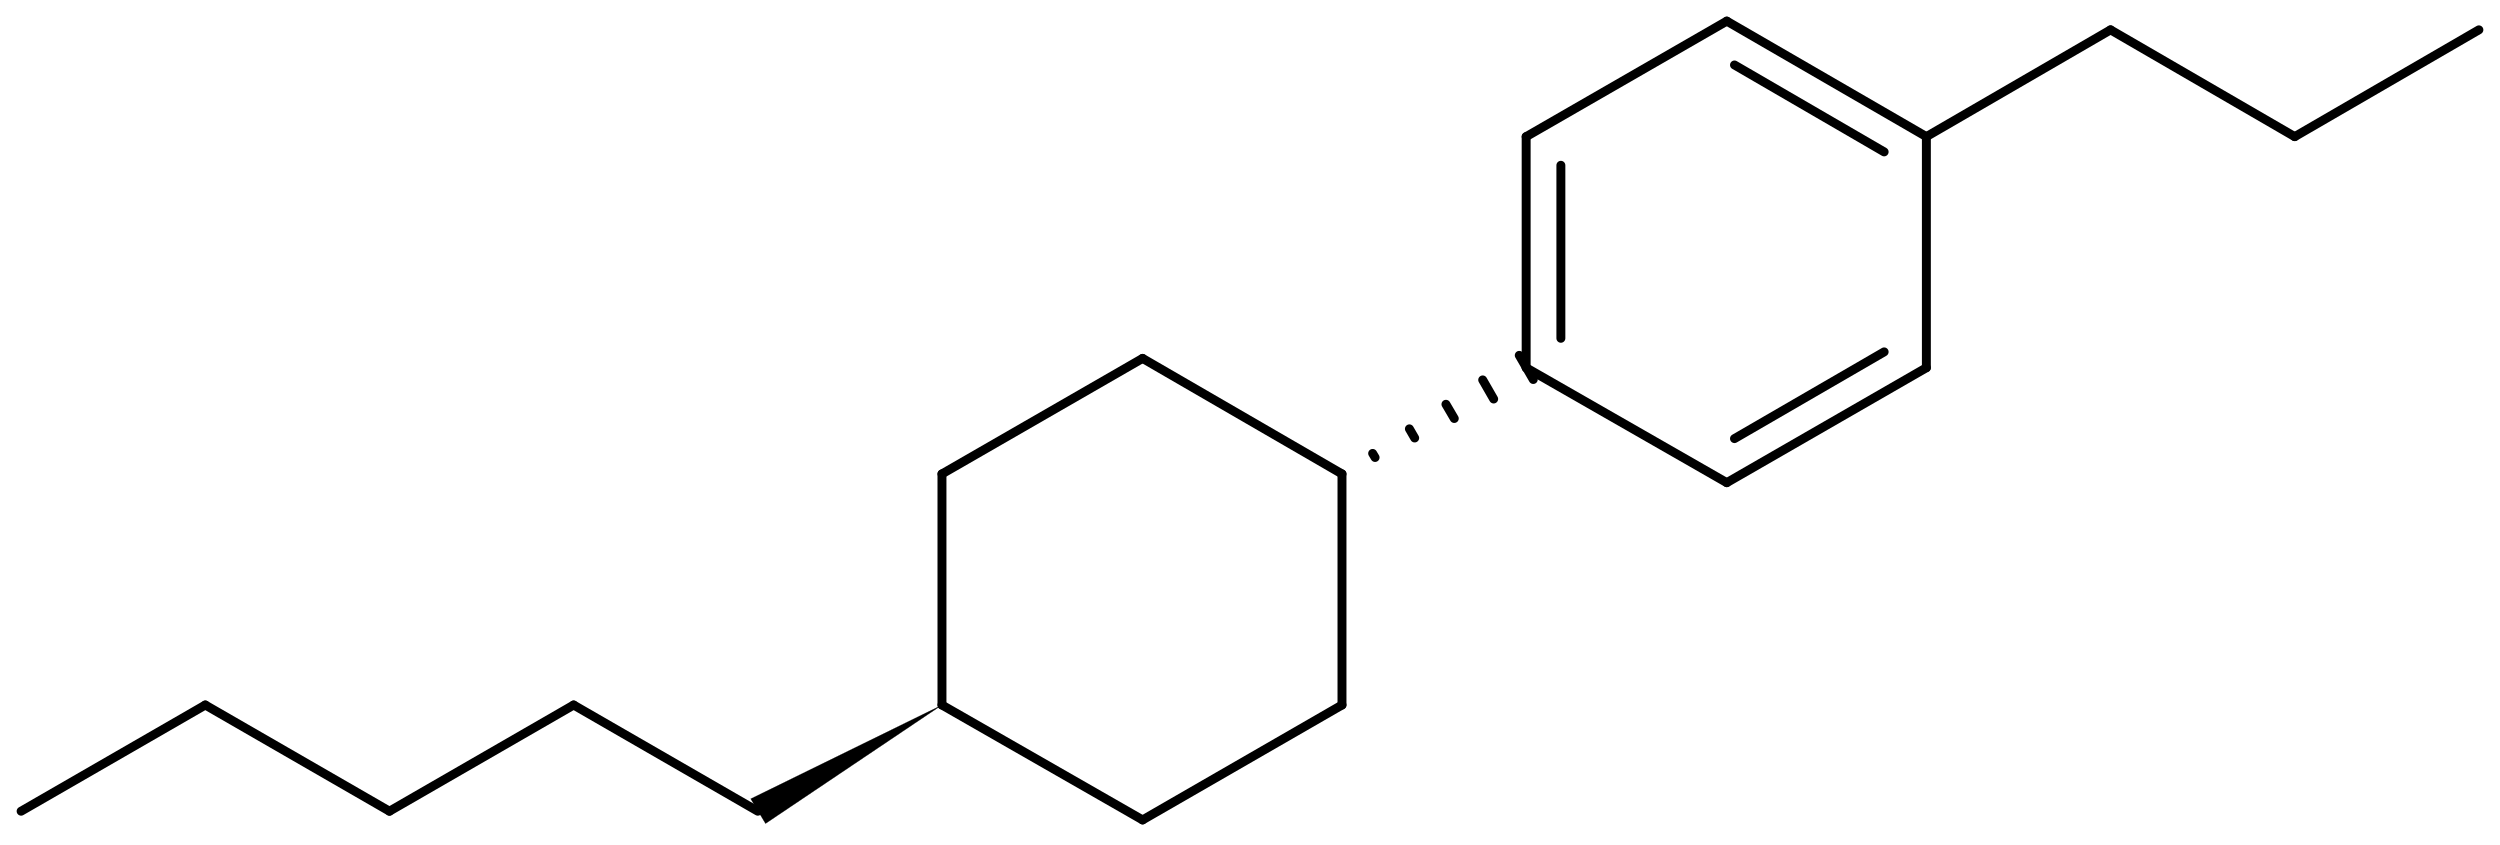 <svg width="369.36" viewBox="0 0 12312 4160" text-rendering="auto" stroke-width="1" stroke-opacity="1" stroke-miterlimit="10" stroke-linejoin="miter" stroke-linecap="square" stroke-dashoffset="0" stroke-dasharray="none" stroke="black" shape-rendering="auto" image-rendering="auto" height="124.8" font-weight="normal" font-style="normal" font-size="12" font-family="'Dialog'" fill-opacity="1" fill="black" color-rendering="auto" color-interpolation="auto" xmlns="http://www.w3.org/2000/svg"><g><g stroke="white" fill="white"><rect y="0" x="0" width="12312" stroke="none" height="4160"/></g><g transform="translate(32866,32866)" text-rendering="geometricPrecision" stroke-width="44" stroke-linejoin="round" stroke-linecap="round"><line y2="-30532" y1="-31101" x2="-26257" x1="-27239" fill="none"/><line y2="-29394" y1="-30532" x2="-26257" x1="-26257" fill="none"/><line y2="-31101" y1="-30532" x2="-27239" x1="-28227" fill="none"/><line y2="-28828" y1="-29394" x2="-27239" x1="-26257" fill="none"/><line y2="-30532" y1="-29394" x2="-28227" x1="-28227" fill="none"/><line y2="-29394" y1="-28828" x2="-28227" x1="-27239" fill="none"/><line y2="-29394" y1="-28871" x2="-30041" x1="-29134" fill="none"/><line y2="-28871" y1="-29394" x2="-30948" x1="-30041" fill="none"/><line y2="-29394" y1="-28871" x2="-31855" x1="-30948" fill="none"/><line y2="-28871" y1="-29394" x2="-32762" x1="-31855" fill="none"/><line y2="-32193" y1="-31055" x2="-25350" x1="-25350" fill="none"/><line y2="-32052" y1="-31200" x2="-25179" x1="-25179" fill="none"/><line y2="-31055" y1="-30489" x2="-25350" x1="-24362" fill="none"/><line y2="-32762" y1="-32193" x2="-24362" x1="-25350" fill="none"/><line y2="-30489" y1="-31055" x2="-24362" x1="-23379" fill="none"/><line y2="-30706" y1="-31133" x2="-24324" x1="-23587" fill="none"/><line y2="-32193" y1="-32762" x2="-23379" x1="-24362" fill="none"/><line y2="-32118" y1="-32546" x2="-23587" x1="-24324" fill="none"/><line y2="-31055" y1="-32193" x2="-23379" x1="-23379" fill="none"/><line y2="-32719" y1="-32193" x2="-22472" x1="-23379" fill="none"/><line y2="-32193" y1="-32719" x2="-21565" x1="-22472" fill="none"/><line y2="-32719" y1="-32193" x2="-20658" x1="-21565" fill="none"/><polygon stroke-width="1" stroke="none" points=" -28227 -29394 -29096 -28810 -29169 -28932"/><polygon stroke-width="1" points=" -28227 -29394 -29096 -28810 -29169 -28932" fill="none"/><line y2="-30997" y1="-31116" x2="-25315" x1="-25384" fill="none"/><line y2="-30901" y1="-30995" x2="-25510" x1="-25564" fill="none"/><line y2="-30805" y1="-30875" x2="-25704" x1="-25745" fill="none"/><line y2="-30709" y1="-30754" x2="-25899" x1="-25925" fill="none"/><line y2="-30613" y1="-30633" x2="-26094" x1="-26106" fill="none"/></g></g></svg>